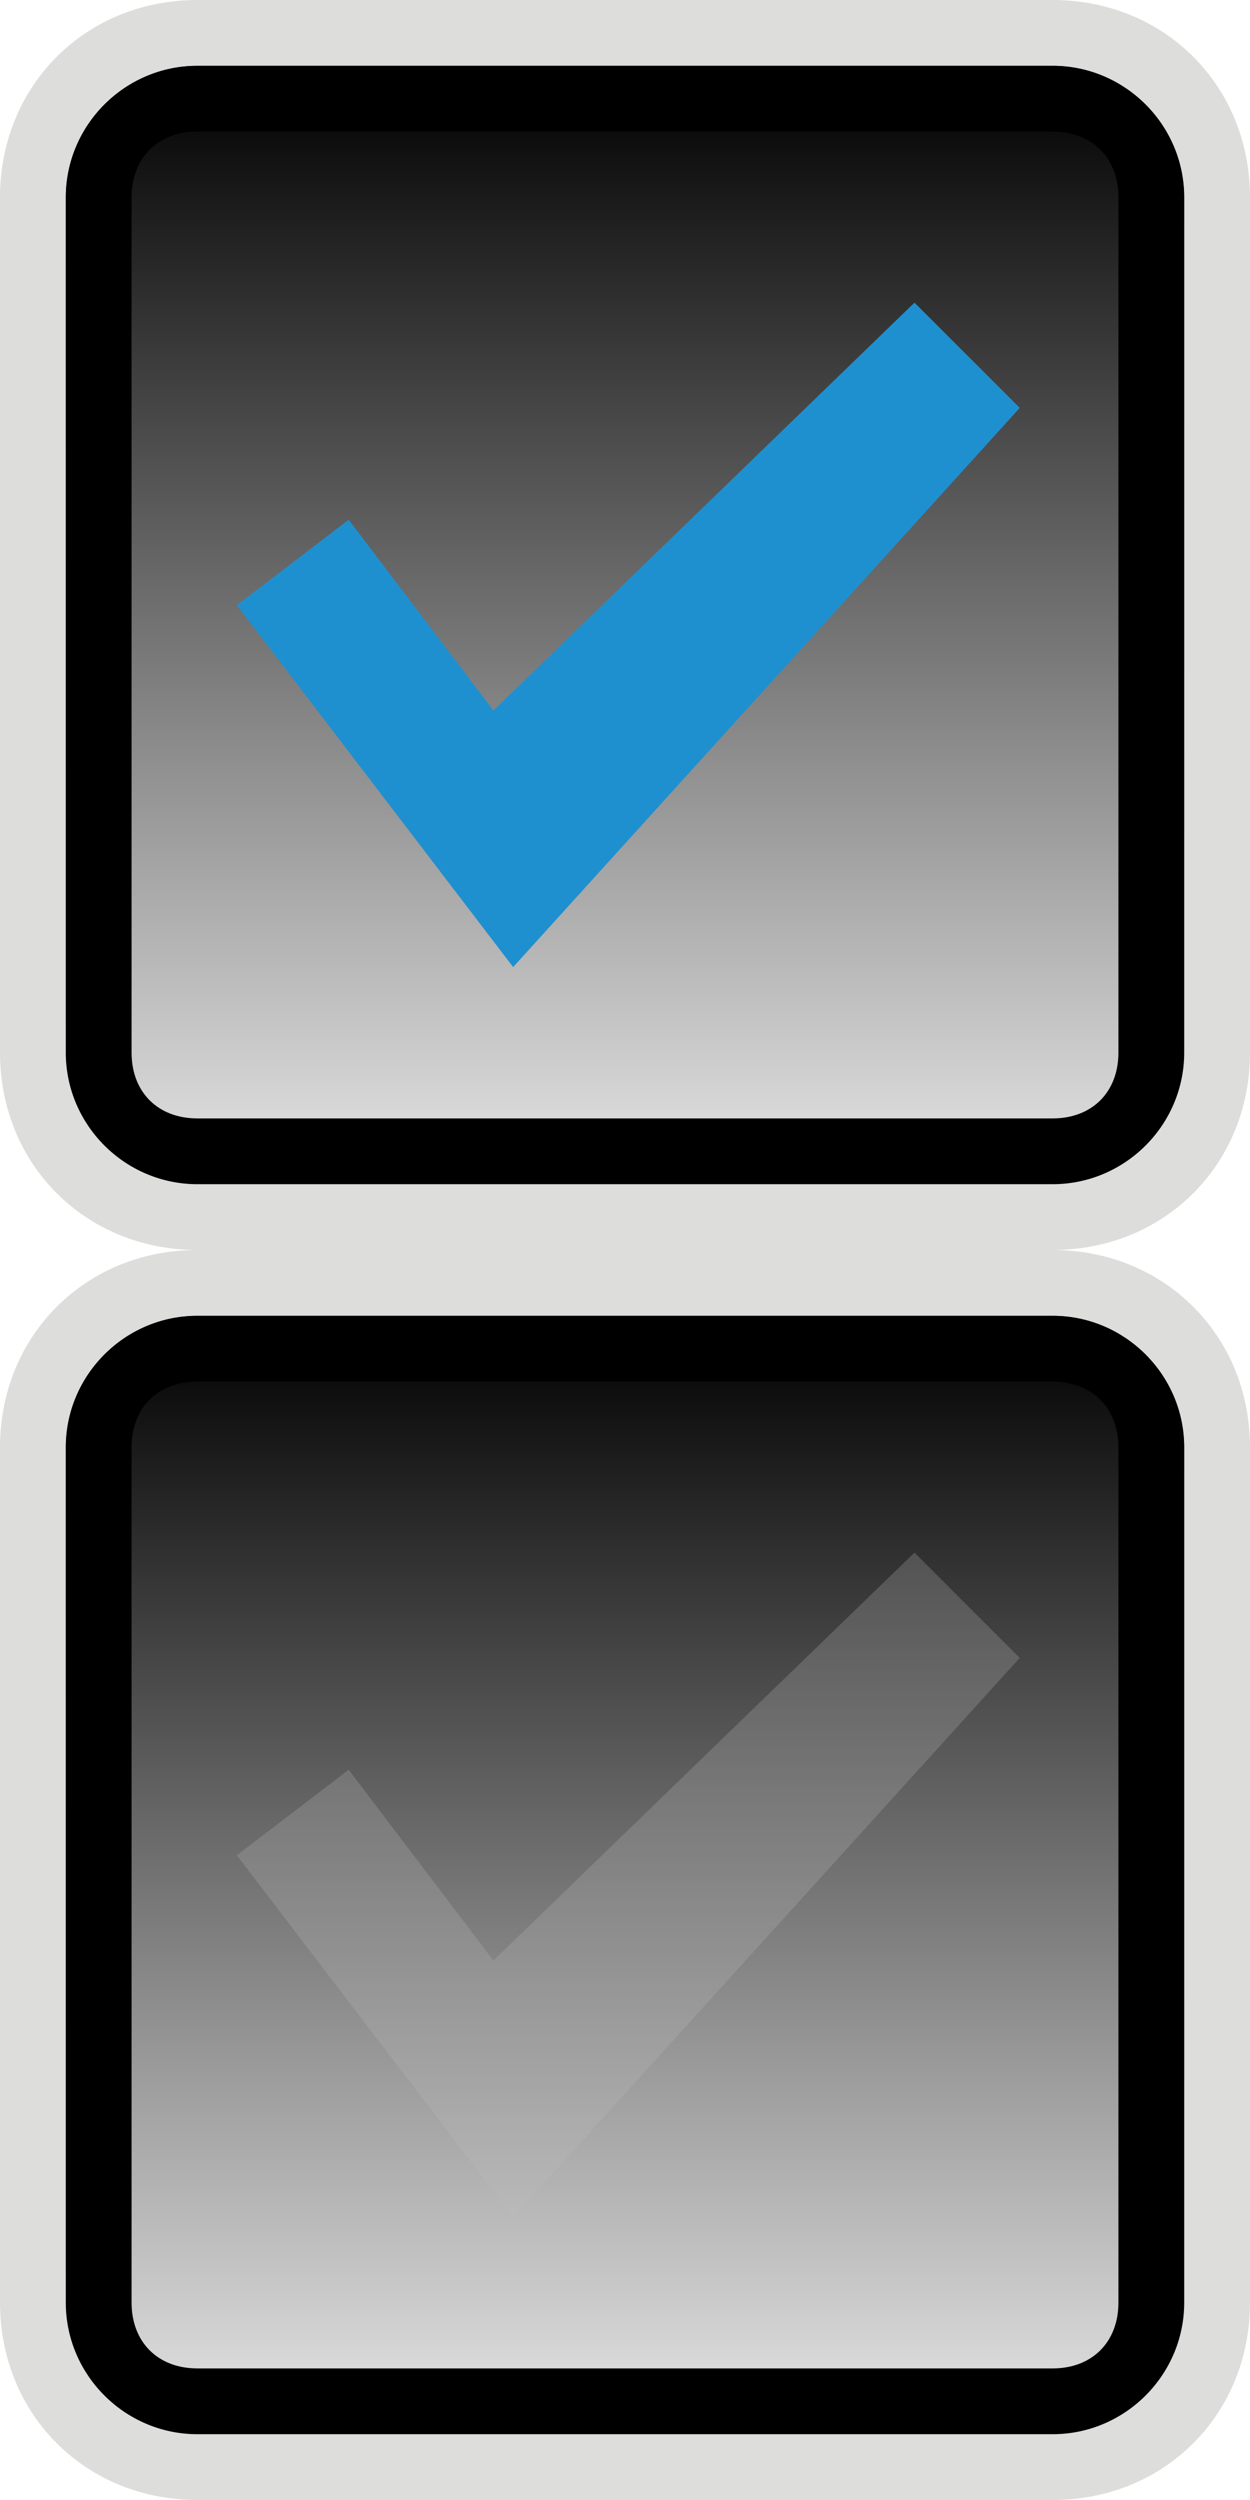 <svg version="1.1" id="Layer_1" xmlns="http://www.w3.org/2000/svg" xmlns:xlink="http://www.w3.org/1999/xlink" x="0px" y="0px"
	 width="19px" height="38px" viewBox="-9.5 -9.5 19 38" enable-background="new -9.5 -9.5 19 38" xml:space="preserve">
<g id="b">
</g>
<g id="d">
	<g>
		<linearGradient id="SVGID_1_" gradientUnits="userSpaceOnUse" x1="-3.819878e-010" y1="8.5" x2="3.777074e-010" y2="-8.421">
			<stop  offset="0" style="stop-color:#E6E6E6"/>
			<stop  offset="1" style="stop-color:$nemo-color-LightPoint"/>
		</linearGradient>
		<path fill="url(#SVGID_1_)" d="M8.5,6.5c0,1.1-0.9,2-2,2h-13c-1.1,0-2-0.9-2-2v-13c0-1.1,0.9-2,2-2h13c1.1,0,2,0.9,2,2V6.5z"/>
		<path fill="#DDDDDC" d="M6.5-8.5c1.1,0,2,0.9,2,2v13c0,1.1-0.9,2-2,2h-13c-1.1,0-2-0.9-2-2v-13c0-1.1,0.9-2,2-2H6.5 M6.5-9.5h-13
			c-1.7,0-3,1.3-3,3v13c0,1.7,1.3,3,3,3h13c1.7,0,3-1.3,3-3v-13C9.5-8.2,8.2-9.5,6.5-9.5z"/>
		<path fill="$nemo-color-LightPoint" d="M6.5-7.5c0.6,0,1,0.4,1,1v13c0,0.6-0.4,1-1,1h-13c-0.6,0-1-0.4-1-1v-13c0-0.6,0.4-1,1-1H6.5 M6.5-8.5h-13
			c-1.1,0-2,0.9-2,2v13c0,1.1,0.9,2,2,2h13c1.1,0,2-0.9,2-2v-13C8.5-7.6,7.6-8.5,6.5-8.5z"/>
		<path fill="#1F90CF" d="M-4.2-1.6l-1.7,1.3l4.2,5.5L6-3.3L4.4-4.9L-2,1.3L-4.2-1.6z"/>
		<linearGradient id="SVGID_2_" gradientUnits="userSpaceOnUse" x1="-3.810783e-010" y1="27.5" x2="3.786169e-010" y2="10.579">
			<stop  offset="0" style="stop-color:#E6E6E6"/>
			<stop  offset="1" style="stop-color:$nemo-color-LightPoint"/>
		</linearGradient>
		<path fill="url(#SVGID_2_)" d="M8.5,25.5c0,1.1-0.9,2-2,2h-13c-1.1,0-2-0.9-2-2v-13c0-1.1,0.9-2,2-2h13c1.1,0,2,0.9,2,2V25.5z"/>
		<path fill="#DDDDDC" d="M6.5,10.5c1.1,0,2,0.9,2,2v13c0,1.1-0.9,2-2,2h-13c-1.1,0-2-0.9-2-2v-13c0-1.1,0.9-2,2-2H6.5 M6.5,9.5h-13
			c-1.7,0-3,1.3-3,3v13c0,1.7,1.3,3,3,3h13c1.7,0,3-1.3,3-3v-13C9.5,10.8,8.2,9.5,6.5,9.5z"/>
		<path fill="$nemo-color-LightPoint" d="M6.5,11.5c0.6,0,1,0.4,1,1v13c0,0.6-0.4,1-1,1h-13c-0.6,0-1-0.4-1-1v-13c0-0.6,0.4-1,1-1H6.5 M6.5,10.5
			h-13c-1.1,0-2,0.9-2,2v13c0,1.1,0.9,2,2,2h13c1.1,0,2-0.9,2-2v-13C8.5,11.4,7.6,10.5,6.5,10.5z"/>
		<path opacity="0.25" fill="#BDBDBD" enable-background="new    " d="M-4.2,17.4l-1.7,1.3l4.2,5.5L6,15.7l-1.6-1.6L-2,20.3
			L-4.2,17.4z"/>
	</g>
</g>
</svg>
